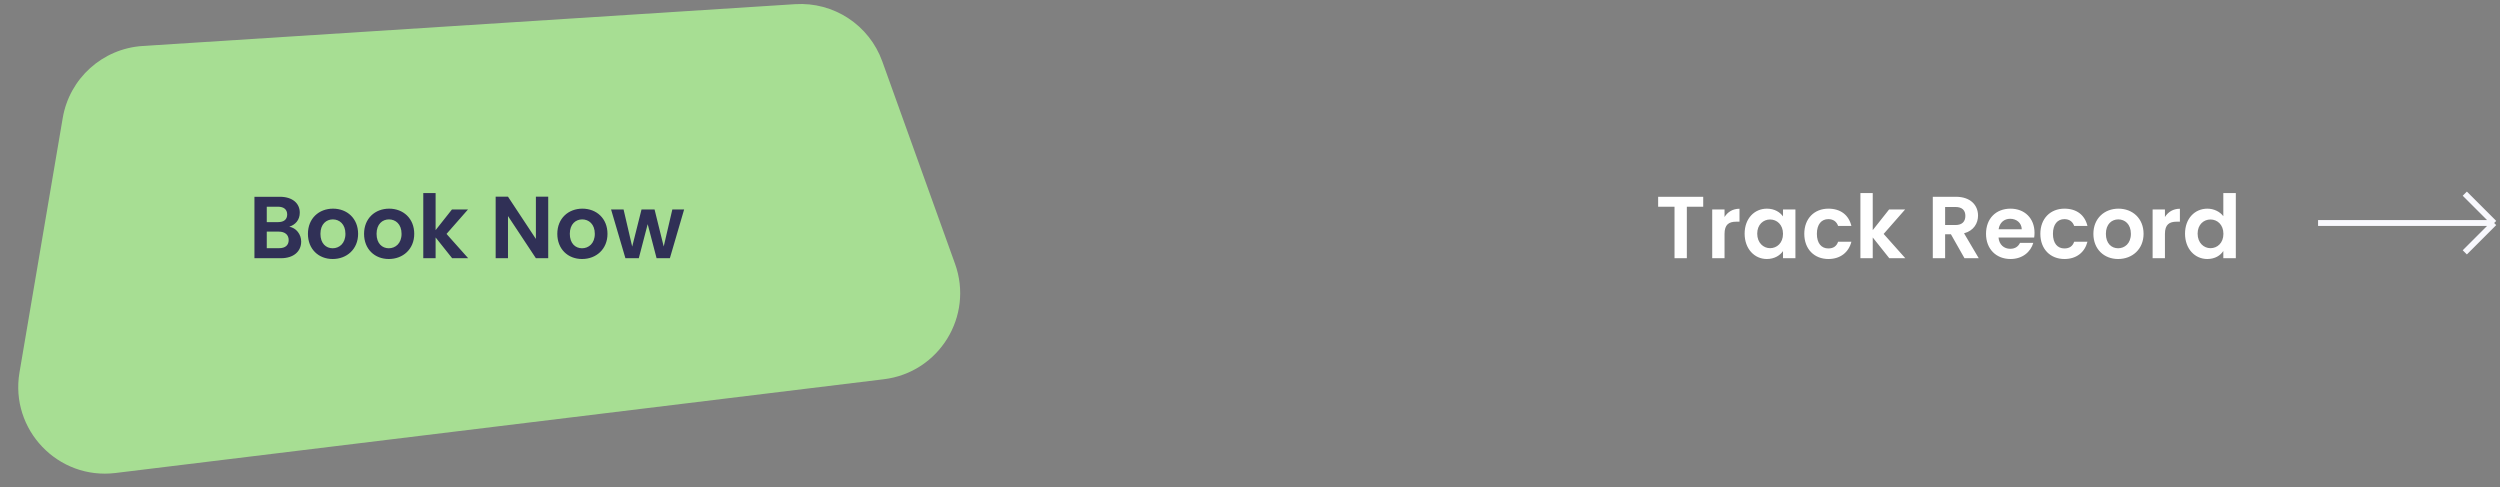 <svg width="426" height="83" viewBox="0 0 426 83" fill="none" xmlns="http://www.w3.org/2000/svg">
<rect x="0" y="0" width="426" height="83" fill="#808080" stroke="none"/>
<path d="M10.688 20.108C11.836 13.354 17.475 8.275 24.312 7.836L135.489 0.711C142.059 0.29 148.115 4.265 150.341 10.46L162.738 44.953C165.945 53.878 160.035 63.471 150.621 64.62L19.681 80.598C9.865 81.796 1.665 73.202 3.322 63.454L10.688 20.108Z" fill="#A7DE93"/>
<path d="M49.192 40.91C49.192 41.795 48.592 42.29 47.572 42.29H45.457V39.47H47.527C48.547 39.47 49.192 40.01 49.192 40.91ZM48.937 36.545C48.937 37.4 48.367 37.85 47.377 37.85H45.457V35.225H47.377C48.367 35.225 48.937 35.705 48.937 36.545ZM51.322 41.165C51.322 39.935 50.482 38.84 49.297 38.63C50.317 38.3 51.082 37.505 51.082 36.23C51.082 34.67 49.867 33.53 47.677 33.53H43.357V44H47.872C50.047 44 51.322 42.83 51.322 41.165ZM61.021 39.845C61.021 37.22 59.146 35.555 56.746 35.555C54.346 35.555 52.471 37.22 52.471 39.845C52.471 42.455 54.286 44.135 56.686 44.135C59.101 44.135 61.021 42.455 61.021 39.845ZM54.601 39.845C54.601 38.18 55.606 37.385 56.716 37.385C57.826 37.385 58.861 38.18 58.861 39.845C58.861 41.495 57.796 42.305 56.686 42.305C55.561 42.305 54.601 41.495 54.601 39.845ZM70.586 39.845C70.586 37.22 68.711 35.555 66.311 35.555C63.911 35.555 62.036 37.22 62.036 39.845C62.036 42.455 63.851 44.135 66.251 44.135C68.666 44.135 70.586 42.455 70.586 39.845ZM64.166 39.845C64.166 38.18 65.171 37.385 66.281 37.385C67.391 37.385 68.426 38.18 68.426 39.845C68.426 41.495 67.361 42.305 66.251 42.305C65.126 42.305 64.166 41.495 64.166 39.845ZM72.127 44H74.227V40.46L77.047 44H79.777L76.087 39.86L79.747 35.69H77.017L74.227 39.215V32.9H72.127V44ZM91.316 33.515V40.715L86.561 33.515H84.461V44H86.561V36.815L91.316 44H93.416V33.515H91.316ZM103.516 39.845C103.516 37.22 101.641 35.555 99.241 35.555C96.841 35.555 94.966 37.22 94.966 39.845C94.966 42.455 96.781 44.135 99.181 44.135C101.596 44.135 103.516 42.455 103.516 39.845ZM97.096 39.845C97.096 38.18 98.101 37.385 99.211 37.385C100.321 37.385 101.356 38.18 101.356 39.845C101.356 41.495 100.291 42.305 99.181 42.305C98.056 42.305 97.096 41.495 97.096 39.845ZM106.571 44H108.851L110.366 38.195L111.881 44H114.146L116.576 35.69H114.566L113.096 42.005L111.536 35.69H109.316L107.726 42.02L106.256 35.69H104.126L106.571 44Z" fill="#303056"/>
<path d="M282.548 35.225H285.338V44H287.438V35.225H290.228V33.53H282.548V35.225ZM293.861 39.86C293.861 38.255 294.611 37.775 295.856 37.775H296.411V35.57C295.256 35.57 294.386 36.125 293.861 36.98V35.69H291.761V44H293.861V39.86ZM297.285 39.815C297.285 42.41 298.965 44.135 301.065 44.135C302.385 44.135 303.33 43.505 303.825 42.785V44H305.94V35.69H303.825V36.875C303.33 36.185 302.415 35.555 301.08 35.555C298.965 35.555 297.285 37.22 297.285 39.815ZM303.825 39.845C303.825 41.42 302.775 42.29 301.62 42.29C300.495 42.29 299.43 41.39 299.43 39.815C299.43 38.24 300.495 37.4 301.62 37.4C302.775 37.4 303.825 38.27 303.825 39.845ZM307.451 39.845C307.451 42.455 309.161 44.135 311.561 44.135C313.631 44.135 315.026 42.965 315.476 41.195H313.211C312.956 41.945 312.416 42.335 311.546 42.335C310.376 42.335 309.596 41.465 309.596 39.845C309.596 38.225 310.376 37.34 311.546 37.34C312.416 37.34 312.971 37.79 313.211 38.495H315.476C315.026 36.635 313.631 35.555 311.561 35.555C309.161 35.555 307.451 37.235 307.451 39.845ZM317.014 44H319.114V40.46L321.934 44H324.664L320.974 39.86L324.634 35.69H321.904L319.114 39.215V32.9H317.014V44ZM334.898 36.785C334.898 37.73 334.373 38.345 333.203 38.345H331.448V35.27H333.203C334.373 35.27 334.898 35.855 334.898 36.785ZM329.348 33.53V44H331.448V39.92H332.438L334.748 44H337.178L334.673 39.755C336.353 39.305 337.058 38.015 337.058 36.74C337.058 34.985 335.798 33.53 333.278 33.53H329.348ZM342.528 37.28C343.608 37.28 344.478 37.97 344.508 39.065H340.563C340.728 37.925 341.523 37.28 342.528 37.28ZM346.473 41.39H344.208C343.938 41.945 343.443 42.395 342.543 42.395C341.493 42.395 340.653 41.705 340.548 40.475H346.623C346.668 40.205 346.683 39.935 346.683 39.665C346.683 37.19 344.988 35.555 342.588 35.555C340.128 35.555 338.418 37.22 338.418 39.845C338.418 42.455 340.173 44.135 342.588 44.135C344.643 44.135 346.023 42.92 346.473 41.39ZM347.676 39.845C347.676 42.455 349.386 44.135 351.786 44.135C353.856 44.135 355.251 42.965 355.701 41.195H353.436C353.181 41.945 352.641 42.335 351.771 42.335C350.601 42.335 349.821 41.465 349.821 39.845C349.821 38.225 350.601 37.34 351.771 37.34C352.641 37.34 353.196 37.79 353.436 38.495H355.701C355.251 36.635 353.856 35.555 351.786 35.555C349.386 35.555 347.676 37.235 347.676 39.845ZM365.264 39.845C365.264 37.22 363.389 35.555 360.989 35.555C358.589 35.555 356.714 37.22 356.714 39.845C356.714 42.455 358.529 44.135 360.929 44.135C363.344 44.135 365.264 42.455 365.264 39.845ZM358.844 39.845C358.844 38.18 359.849 37.385 360.959 37.385C362.069 37.385 363.104 38.18 363.104 39.845C363.104 41.495 362.039 42.305 360.929 42.305C359.804 42.305 358.844 41.495 358.844 39.845ZM368.905 39.86C368.905 38.255 369.655 37.775 370.9 37.775H371.455V35.57C370.3 35.57 369.43 36.125 368.905 36.98V35.69H366.805V44H368.905V39.86ZM372.329 39.815C372.329 42.41 374.009 44.135 376.124 44.135C377.429 44.135 378.359 43.535 378.854 42.77V44H380.984V32.9H378.854V36.845C378.284 36.065 377.234 35.555 376.139 35.555C374.009 35.555 372.329 37.22 372.329 39.815ZM378.869 39.845C378.869 41.42 377.819 42.29 376.664 42.29C375.539 42.29 374.474 41.39 374.474 39.815C374.474 38.24 375.539 37.4 376.664 37.4C377.819 37.4 378.869 38.27 378.869 39.845Z" fill="white"/>
<path d="M420 33L425 38M425 38L420 43M425 38H395" stroke="#F8F8FD"/>
</svg>
